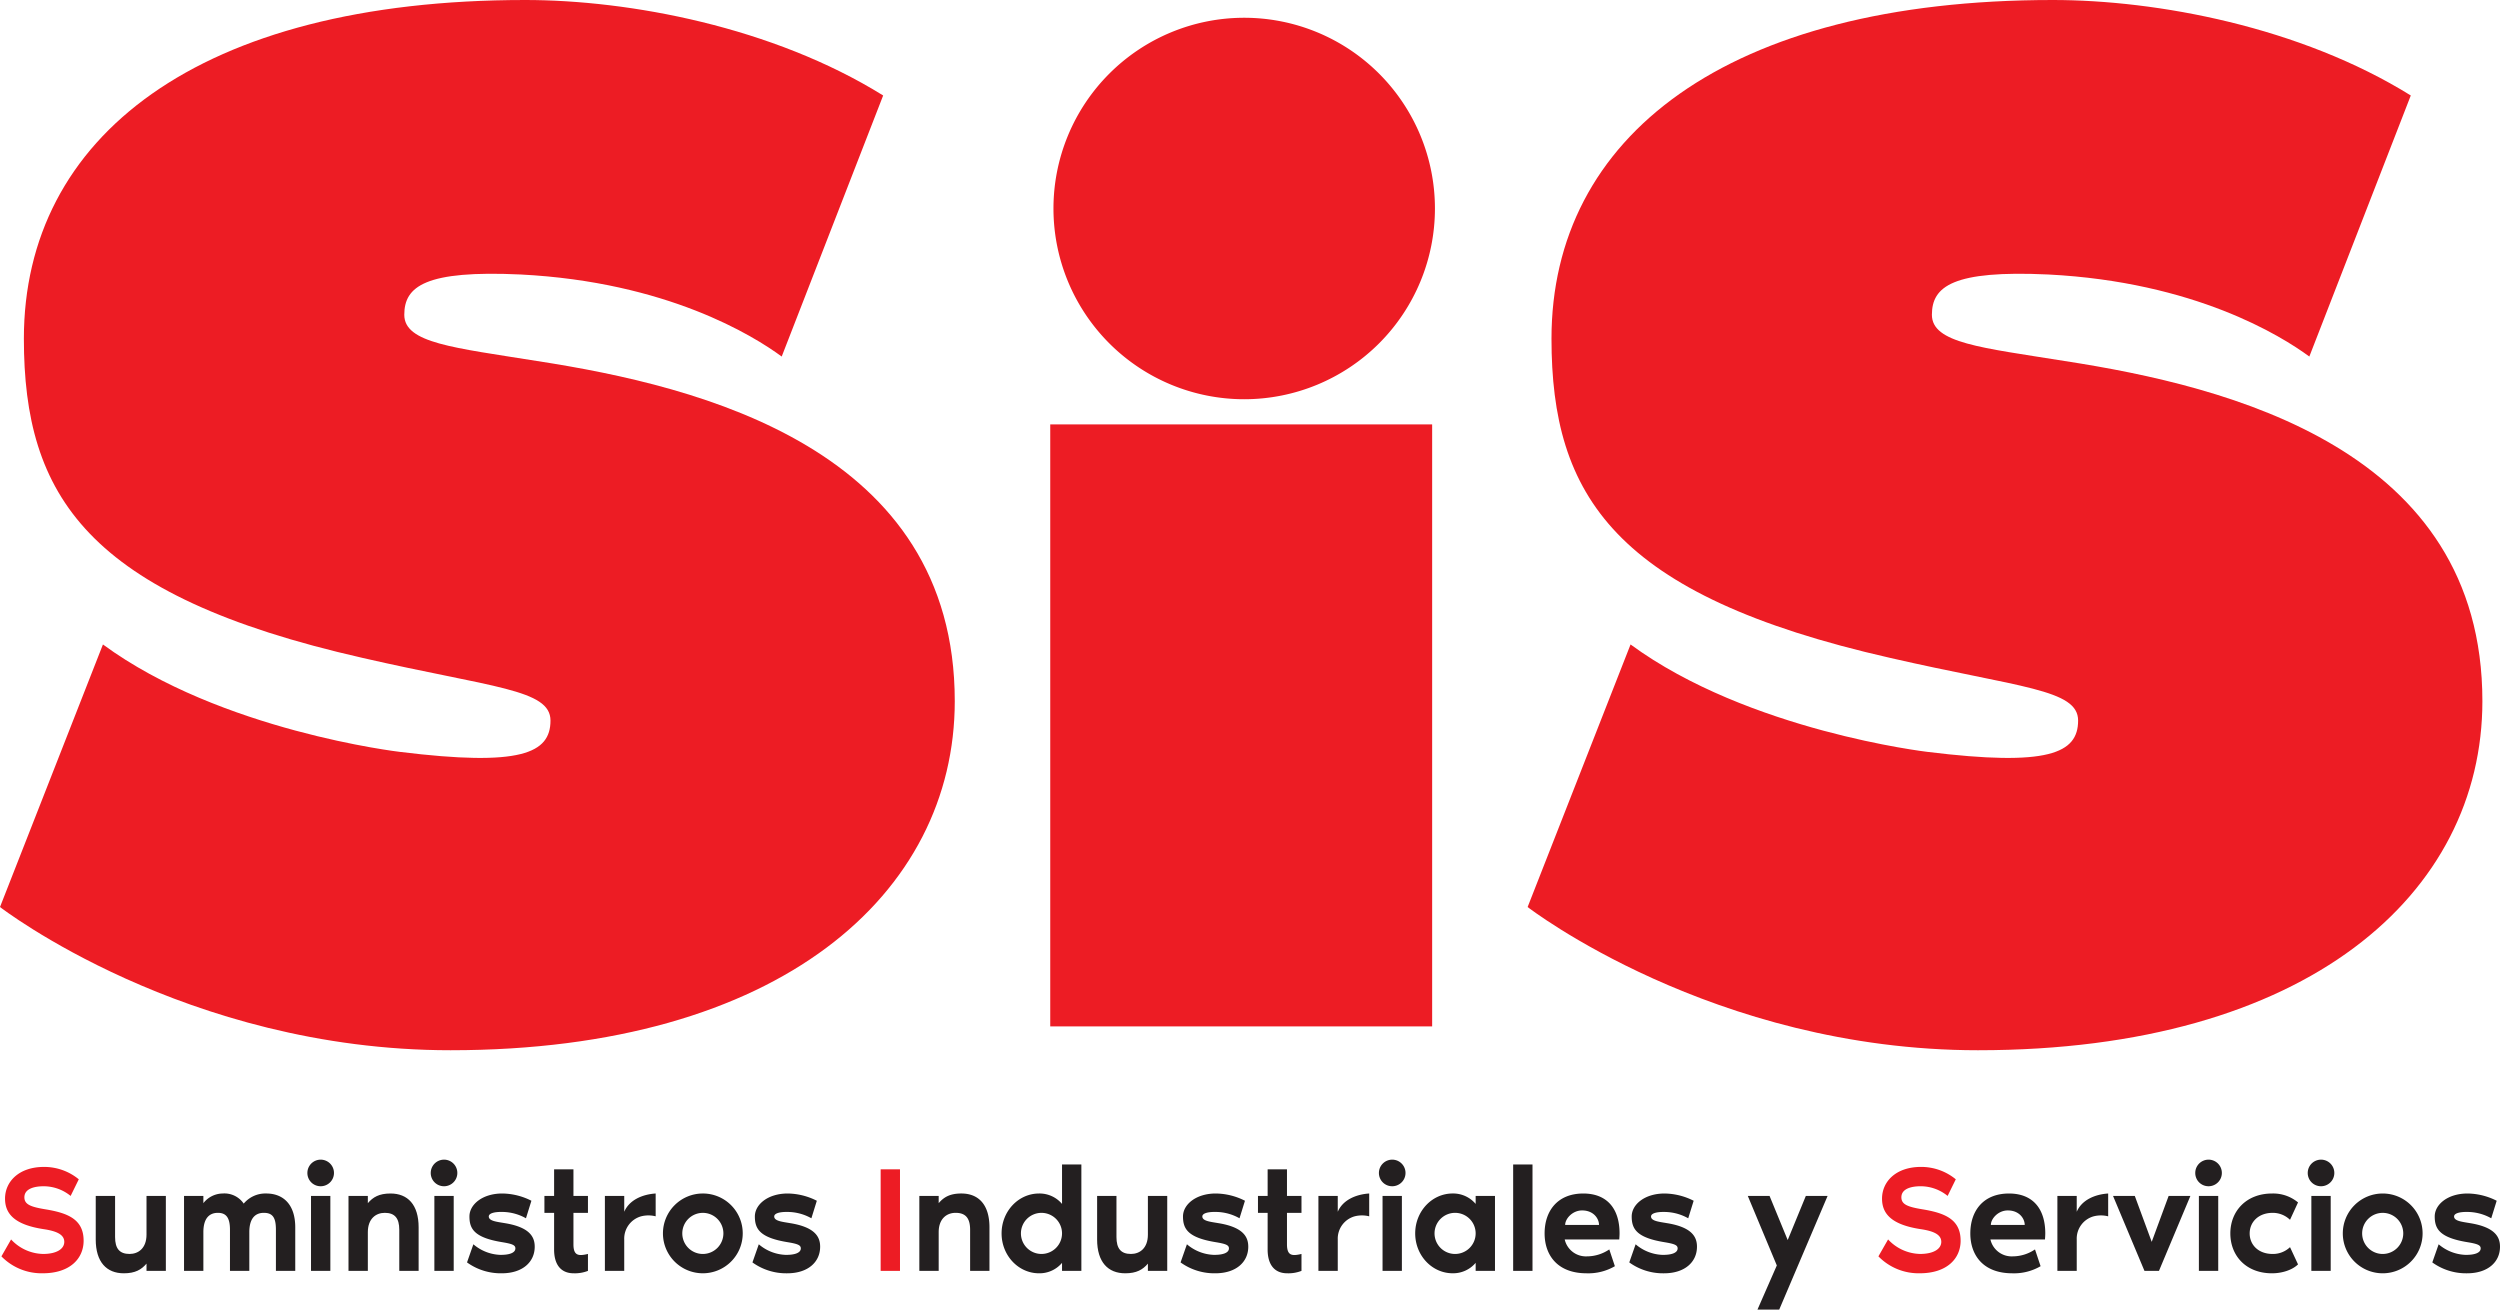 <svg xmlns="http://www.w3.org/2000/svg" xmlns:xlink="http://www.w3.org/1999/xlink" width="740.95" height="388.127" viewBox="0 0 740.95 388.127"><defs><clipPath id="a"><rect width="740.95" height="388.127" fill="none"/></clipPath></defs><g clip-path="url(#a)"><path d="M24.531,159c0,5.374-4.121,9.673-12.094,9.673A16.622,16.622,0,0,1,.166,163.661l2.867-5.016a13.277,13.277,0,0,0,9.494,4.3c3.987,0,6.272-1.478,6.272-3.583s-2.151-3.18-6.093-3.762C4.153,154.3,1.24,151.12,1.24,146.551c0-5.016,4.075-9.4,11.557-9.4a16.14,16.14,0,0,1,10.3,3.672l-2.418,4.927a12.651,12.651,0,0,0-7.974-2.867c-3.046,0-5.732.85-5.732,3.271,0,2.06,1.745,2.819,6.09,3.538,6.584,1.074,11.466,2.865,11.466,9.315" transform="translate(0.253 208.701)" fill="#ed1c24"/><rect width="5.732" height="30.099" transform="translate(261.007 346.564)" fill="#ed1c24"/><path d="M245.136,159c0,5.374-4.121,9.673-12.094,9.673a16.622,16.622,0,0,1-12.271-5.016l2.867-5.016a13.277,13.277,0,0,0,9.494,4.3c3.987,0,6.271-1.478,6.271-3.583s-2.151-3.18-6.093-3.762c-8.554-1.3-11.466-4.479-11.466-9.048,0-5.016,4.075-9.4,11.557-9.4a16.141,16.141,0,0,1,10.3,3.672l-2.418,4.927a12.652,12.652,0,0,0-7.974-2.867c-3.046,0-5.732.85-5.732,3.271,0,2.06,1.745,2.819,6.09,3.538,6.584,1.074,11.466,2.865,11.466,9.315" transform="translate(335.954 208.701)" fill="#ed1c24"/><path d="M11.252,153.456v-12.9h5.732V152.74c0,3.447,1.344,5.016,4.3,5.016,2.6,0,5.016-1.7,5.016-5.732V140.557h5.732v22.214H26.3v-2.148c-1.523,1.79-3.359,2.867-6.718,2.867-5.106,0-8.332-3.316-8.332-10.034" transform="translate(17.123 213.89)" fill="#231f20"/><path d="M54.593,150.306v12.9H48.861V151.022c0-3.447-.852-5.016-3.583-5.016-2.6,0-4.3,1.7-4.3,5.732V163.2H35.244V151.022c0-3.447-1.029-5.016-3.583-5.016-2.6,0-4.3,1.7-4.3,5.732V163.2H21.629V140.991h5.732v2.148a7.354,7.354,0,0,1,5.734-2.867,6.921,6.921,0,0,1,6.224,3,8.36,8.36,0,0,1,6.675-3c5.107,0,8.6,3.316,8.6,10.034" transform="translate(32.914 213.456)" fill="#231f20"/><path d="M36.127,140.236a3.941,3.941,0,1,1,3.941,3.941,3.918,3.918,0,0,1-3.941-3.941m1.074,6.809h5.732v22.216H37.2Z" transform="translate(54.976 207.403)" fill="#231f20"/><path d="M61.743,150.306v12.9H56.009V151.022c0-3.447-1.344-5.016-4.3-5.016-2.6,0-5.018,1.7-5.018,5.732V163.2H40.959V140.991h5.732v2.148c1.523-1.79,3.359-2.867,6.718-2.867,5.107,0,8.334,3.316,8.334,10.034" transform="translate(62.329 213.456)" fill="#231f20"/><path d="M50.625,140.236a3.941,3.941,0,1,1,3.941,3.941,3.92,3.92,0,0,1-3.941-3.941m1.074,6.809h5.732v22.216H51.7Z" transform="translate(77.038 207.403)" fill="#231f20"/><path d="M74.954,160.363c0,4.524-3.583,7.883-9.764,7.883a17.074,17.074,0,0,1-10.3-3.225l1.881-5.374a12.963,12.963,0,0,0,7.883,3.135c2.643.045,4.569-.537,4.569-1.927,0-.983-.986-1.344-3.941-1.836-8.286-1.344-9.676-3.987-9.676-7.613,0-3.583,3.9-6.809,9.721-6.809a19.426,19.426,0,0,1,8.645,2.151l-1.614,5.195a14.444,14.444,0,0,0-7.031-1.881c-2.33-.045-3.987.4-3.987,1.344,0,1.344,2.328,1.566,4.7,1.969,7.525,1.21,8.912,4.166,8.912,6.988M80.7,150.329H77.829v-5.016H80.7V137.43h5.732v7.883h4.3v5.016h-4.3v9.318c0,3.4,1.48,3.538,4.3,2.865v5.018a10.673,10.673,0,0,1-4.211.716c-4.075,0-5.823-2.913-5.823-7.033Zm30.1-5.732v6.763a8.735,8.735,0,0,0-4.3,0,6.861,6.861,0,0,0-5.016,6.852v9.318H95.751V145.313h5.734v4.7c1.478-3.45,5.283-5.149,9.315-5.419" transform="translate(83.526 209.132)" fill="#231f20"/><path d="M101.565,152.1A11.824,11.824,0,1,1,89.74,140.272,11.812,11.812,0,0,1,101.565,152.1m-5.732,0a6.091,6.091,0,1,0-6.092,6.093,6.1,6.1,0,0,0,6.092-6.093m28.675,3.942c0,4.524-3.583,7.883-9.764,7.883a17.074,17.074,0,0,1-10.3-3.225l1.881-5.374a12.962,12.962,0,0,0,7.883,3.134c2.643.045,4.569-.537,4.569-1.927,0-.984-.986-1.342-3.941-1.836-8.286-1.344-9.676-3.987-9.676-7.613,0-3.583,3.9-6.809,9.719-6.809a19.417,19.417,0,0,1,8.644,2.151l-1.611,5.195a14.447,14.447,0,0,0-7.033-1.881c-2.328-.045-3.984.4-3.984,1.344,0,1.344,2.328,1.566,4.7,1.97,7.522,1.21,8.912,4.166,8.912,6.988" transform="translate(118.567 213.456)" fill="#231f20"/><path d="M128.834,155.495v12.9H123.1V156.211c0-3.45-1.344-5.018-4.3-5.018-2.6,0-5.016,1.7-5.016,5.734v11.466H108.05V146.177h5.734v2.151c1.523-1.793,3.359-2.867,6.718-2.867,5.107,0,8.332,3.314,8.332,10.034m21.508-6.942V136.862h5.732v31.532h-5.732v-2.375a8.716,8.716,0,0,1-6.809,3.092c-6.135,0-11.106-5.286-11.106-11.824s4.97-11.824,11.106-11.824a8.716,8.716,0,0,1,6.809,3.092m0,8.733a6.091,6.091,0,1,0-6.093,6.093,6.1,6.1,0,0,0,6.093-6.093" transform="translate(164.423 208.267)" fill="#231f20"/><path d="M128.945,153.456v-12.9h5.732V152.74c0,3.447,1.344,5.016,4.3,5.016,2.6,0,5.016-1.7,5.016-5.732V140.557h5.732v22.214h-5.732v-2.148c-1.523,1.79-3.359,2.867-6.718,2.867-5.107,0-8.332-3.316-8.332-10.034" transform="translate(196.22 213.89)" fill="#231f20"/><path d="M158.818,160.363c0,4.524-3.583,7.883-9.764,7.883a17.074,17.074,0,0,1-10.3-3.225l1.881-5.374a12.963,12.963,0,0,0,7.883,3.135c2.643.045,4.569-.537,4.569-1.927,0-.983-.986-1.344-3.941-1.836-8.286-1.344-9.676-3.987-9.676-7.613,0-3.583,3.9-6.809,9.721-6.809a19.425,19.425,0,0,1,8.644,2.151l-1.614,5.195a14.445,14.445,0,0,0-7.031-1.881c-2.33-.045-3.987.4-3.987,1.344,0,1.344,2.328,1.566,4.7,1.969,7.525,1.21,8.912,4.166,8.912,6.988m5.742-10.034h-2.867v-5.016h2.867V137.43h5.732v7.883h4.3v5.016h-4.3v9.318c0,3.4,1.48,3.538,4.3,2.865v5.018a10.673,10.673,0,0,1-4.211.716c-4.075,0-5.823-2.913-5.823-7.033Zm30.1-5.732v6.763a8.735,8.735,0,0,0-4.3,0,6.861,6.861,0,0,0-5.016,6.852v9.318h-5.734V145.313h5.734v4.7c1.478-3.45,5.283-5.149,9.315-5.419" transform="translate(211.145 209.132)" fill="#231f20"/><path d="M162.065,140.236a3.941,3.941,0,1,1,3.941,3.941,3.918,3.918,0,0,1-3.941-3.941m1.074,6.809h5.732v22.216h-5.732Z" transform="translate(246.62 207.403)" fill="#231f20"/><path d="M189.975,140.988V163.2h-5.729v-2.375a8.725,8.725,0,0,1-6.811,3.092c-6.135,0-11.106-5.286-11.106-11.824s4.97-11.824,11.106-11.824a8.725,8.725,0,0,1,6.811,3.092v-2.376ZM184.246,152.1a6.093,6.093,0,1,0-6.093,6.093,6.1,6.1,0,0,0,6.093-6.093" transform="translate(253.108 213.456)" fill="#231f20"/><rect width="5.732" height="31.532" transform="translate(448.47 345.129)" fill="#231f20"/><path d="M203.664,153.888H187.494a6.453,6.453,0,0,0,6.584,5.016,11.83,11.83,0,0,0,6.63-2.06l1.657,4.973a15.646,15.646,0,0,1-8.377,2.106c-8.642,0-12.45-5.376-12.45-11.824,0-6.539,3.717-11.824,11.466-11.824,6.942,0,10.748,4.388,10.748,11.824,0,.492-.043,1.208-.088,1.79m-6-4.3c0-1.836-1.569-4.3-5.016-4.3-2.867,0-5.018,2.464-5.018,4.3Zm29.033,6.451c0,4.524-3.583,7.883-9.764,7.883a17.073,17.073,0,0,1-10.3-3.225l1.881-5.374a12.962,12.962,0,0,0,7.883,3.135c2.643.045,4.567-.537,4.567-1.927,0-.986-.983-1.344-3.941-1.836-8.284-1.344-9.673-3.987-9.673-7.613,0-3.584,3.9-6.809,9.719-6.809a19.443,19.443,0,0,1,8.645,2.149l-1.611,5.2a14.427,14.427,0,0,0-7.033-1.881c-2.328-.045-3.987.4-3.987,1.344,0,1.341,2.33,1.566,4.7,1.969,7.525,1.21,8.914,4.166,8.914,6.988m38.711-15.05-14.333,33.68h-6.448l5.732-13.078-8.6-20.6h6.451l5.374,13.078,5.374-13.078Z" transform="translate(276.252 213.458)" fill="#231f20"/><path d="M253.7,153.888H237.528a6.453,6.453,0,0,0,6.584,5.016,11.844,11.844,0,0,0,6.63-2.06l1.657,4.973a15.641,15.641,0,0,1-8.375,2.106c-8.644,0-12.452-5.376-12.452-11.824,0-6.541,3.717-11.824,11.466-11.824,6.942,0,10.75,4.388,10.75,11.824,0,.492-.045,1.208-.091,1.79m-6-4.3c0-1.836-1.568-4.3-5.016-4.3-2.867,0-5.018,2.464-5.018,4.3Z" transform="translate(352.391 213.458)" fill="#231f20"/><path d="M256.856,140.273v6.763a8.735,8.735,0,0,0-4.3,0,6.86,6.86,0,0,0-5.018,6.852v9.318h-5.732V140.989h5.732v4.7c1.478-3.45,5.285-5.152,9.318-5.419m1.44.716h6.451l5.016,13.615,5.016-13.615h6.45l-9.318,22.216h-4.3Z" transform="translate(367.964 213.458)" fill="#231f20"/><path d="M258.01,140.236a3.941,3.941,0,1,1,3.941,3.941,3.92,3.92,0,0,1-3.941-3.941m1.074,6.809h5.732v22.216h-5.732Z" transform="translate(392.622 207.403)" fill="#231f20"/><path d="M279.823,156.173l2.373,5.107c-1.79,1.745-4.882,2.643-7.7,2.643-7.792,0-12.361-5.285-12.361-11.824s4.658-11.824,12.361-11.824a11.5,11.5,0,0,1,7.7,2.643l-2.373,5.149a7.354,7.354,0,0,0-5.152-2.06c-4.209,0-6.806,2.734-6.806,6.093s2.552,6.09,6.806,6.09a7.32,7.32,0,0,0,5.152-2.015" transform="translate(398.893 213.458)" fill="#231f20"/><path d="M271.229,140.236a3.941,3.941,0,1,1,3.941,3.941,3.92,3.92,0,0,1-3.941-3.941m1.074,6.809h5.732v22.216H272.3Z" transform="translate(412.738 207.403)" fill="#231f20"/><path d="M299,152.1a11.824,11.824,0,1,1-11.824-11.824A11.812,11.812,0,0,1,299,152.1m-5.732,0a6.091,6.091,0,1,0-6.093,6.093,6.1,6.1,0,0,0,6.093-6.093m28.675,3.942c0,4.524-3.583,7.883-9.764,7.883a17.073,17.073,0,0,1-10.3-3.225l1.881-5.374a12.962,12.962,0,0,0,7.883,3.134c2.643.045,4.569-.537,4.569-1.927,0-.984-.986-1.342-3.942-1.836-8.286-1.344-9.676-3.987-9.676-7.613,0-3.583,3.9-6.809,9.719-6.809a19.417,19.417,0,0,1,8.645,2.151l-1.612,5.195a14.446,14.446,0,0,0-7.033-1.881c-2.328-.045-3.984.4-3.984,1.344,0,1.344,2.328,1.566,4.7,1.97,7.522,1.21,8.912,4.166,8.912,6.988" transform="translate(419.009 213.456)" fill="#231f20"/><path d="M586.285,311.27c97.715,0,149.445-46.425,149.445-103.462,0-74.724-75.165-93.294-123.8-100.809-24.761-3.979-39.354-5.306-39.354-13.708s6.191-13.264,34.49-11.938c43.328,2.212,68.974,18.129,77.374,24.32L714.508,28.3C681.788,7.959,639.342,0,608.391,0,511.564,0,459.83,40.678,459.83,100.367c0,46.425,18.57,76.048,100.367,94.618,38.466,8.844,55.713,9.285,55.713,18.57,0,9.726-8.844,13.706-44.657,9.285,0,0-53.057-6.191-87.988-31.834l-30.508,77.818s54.827,42.446,133.528,42.446M424.46,125.789H311.272V304.2H424.46ZM133.528,311.27c97.715,0,149.445-46.425,149.445-103.462,0-74.724-75.165-93.294-123.8-100.809-24.761-3.979-39.352-5.306-39.352-13.708s6.188-13.264,34.487-11.938c43.328,2.212,68.974,18.129,77.374,24.32L261.751,28.3C229.031,7.959,186.585,0,155.636,0,58.807,0,7.076,40.678,7.076,100.367c0,46.425,18.568,76.048,100.365,94.618,38.469,8.844,55.713,9.285,55.713,18.57,0,9.726-8.844,13.706-44.657,9.285,0,0-53.057-6.191-87.988-31.834L0,268.824S54.828,311.27,133.528,311.27" fill="#ed1c24"/><path d="M180.344,2.088a56.53,56.53,0,1,1-56.53,56.53,56.53,56.53,0,0,1,56.53-56.53" transform="translate(188.412 3.177)" fill="#ed1c24" fill-rule="evenodd"/></g></svg>